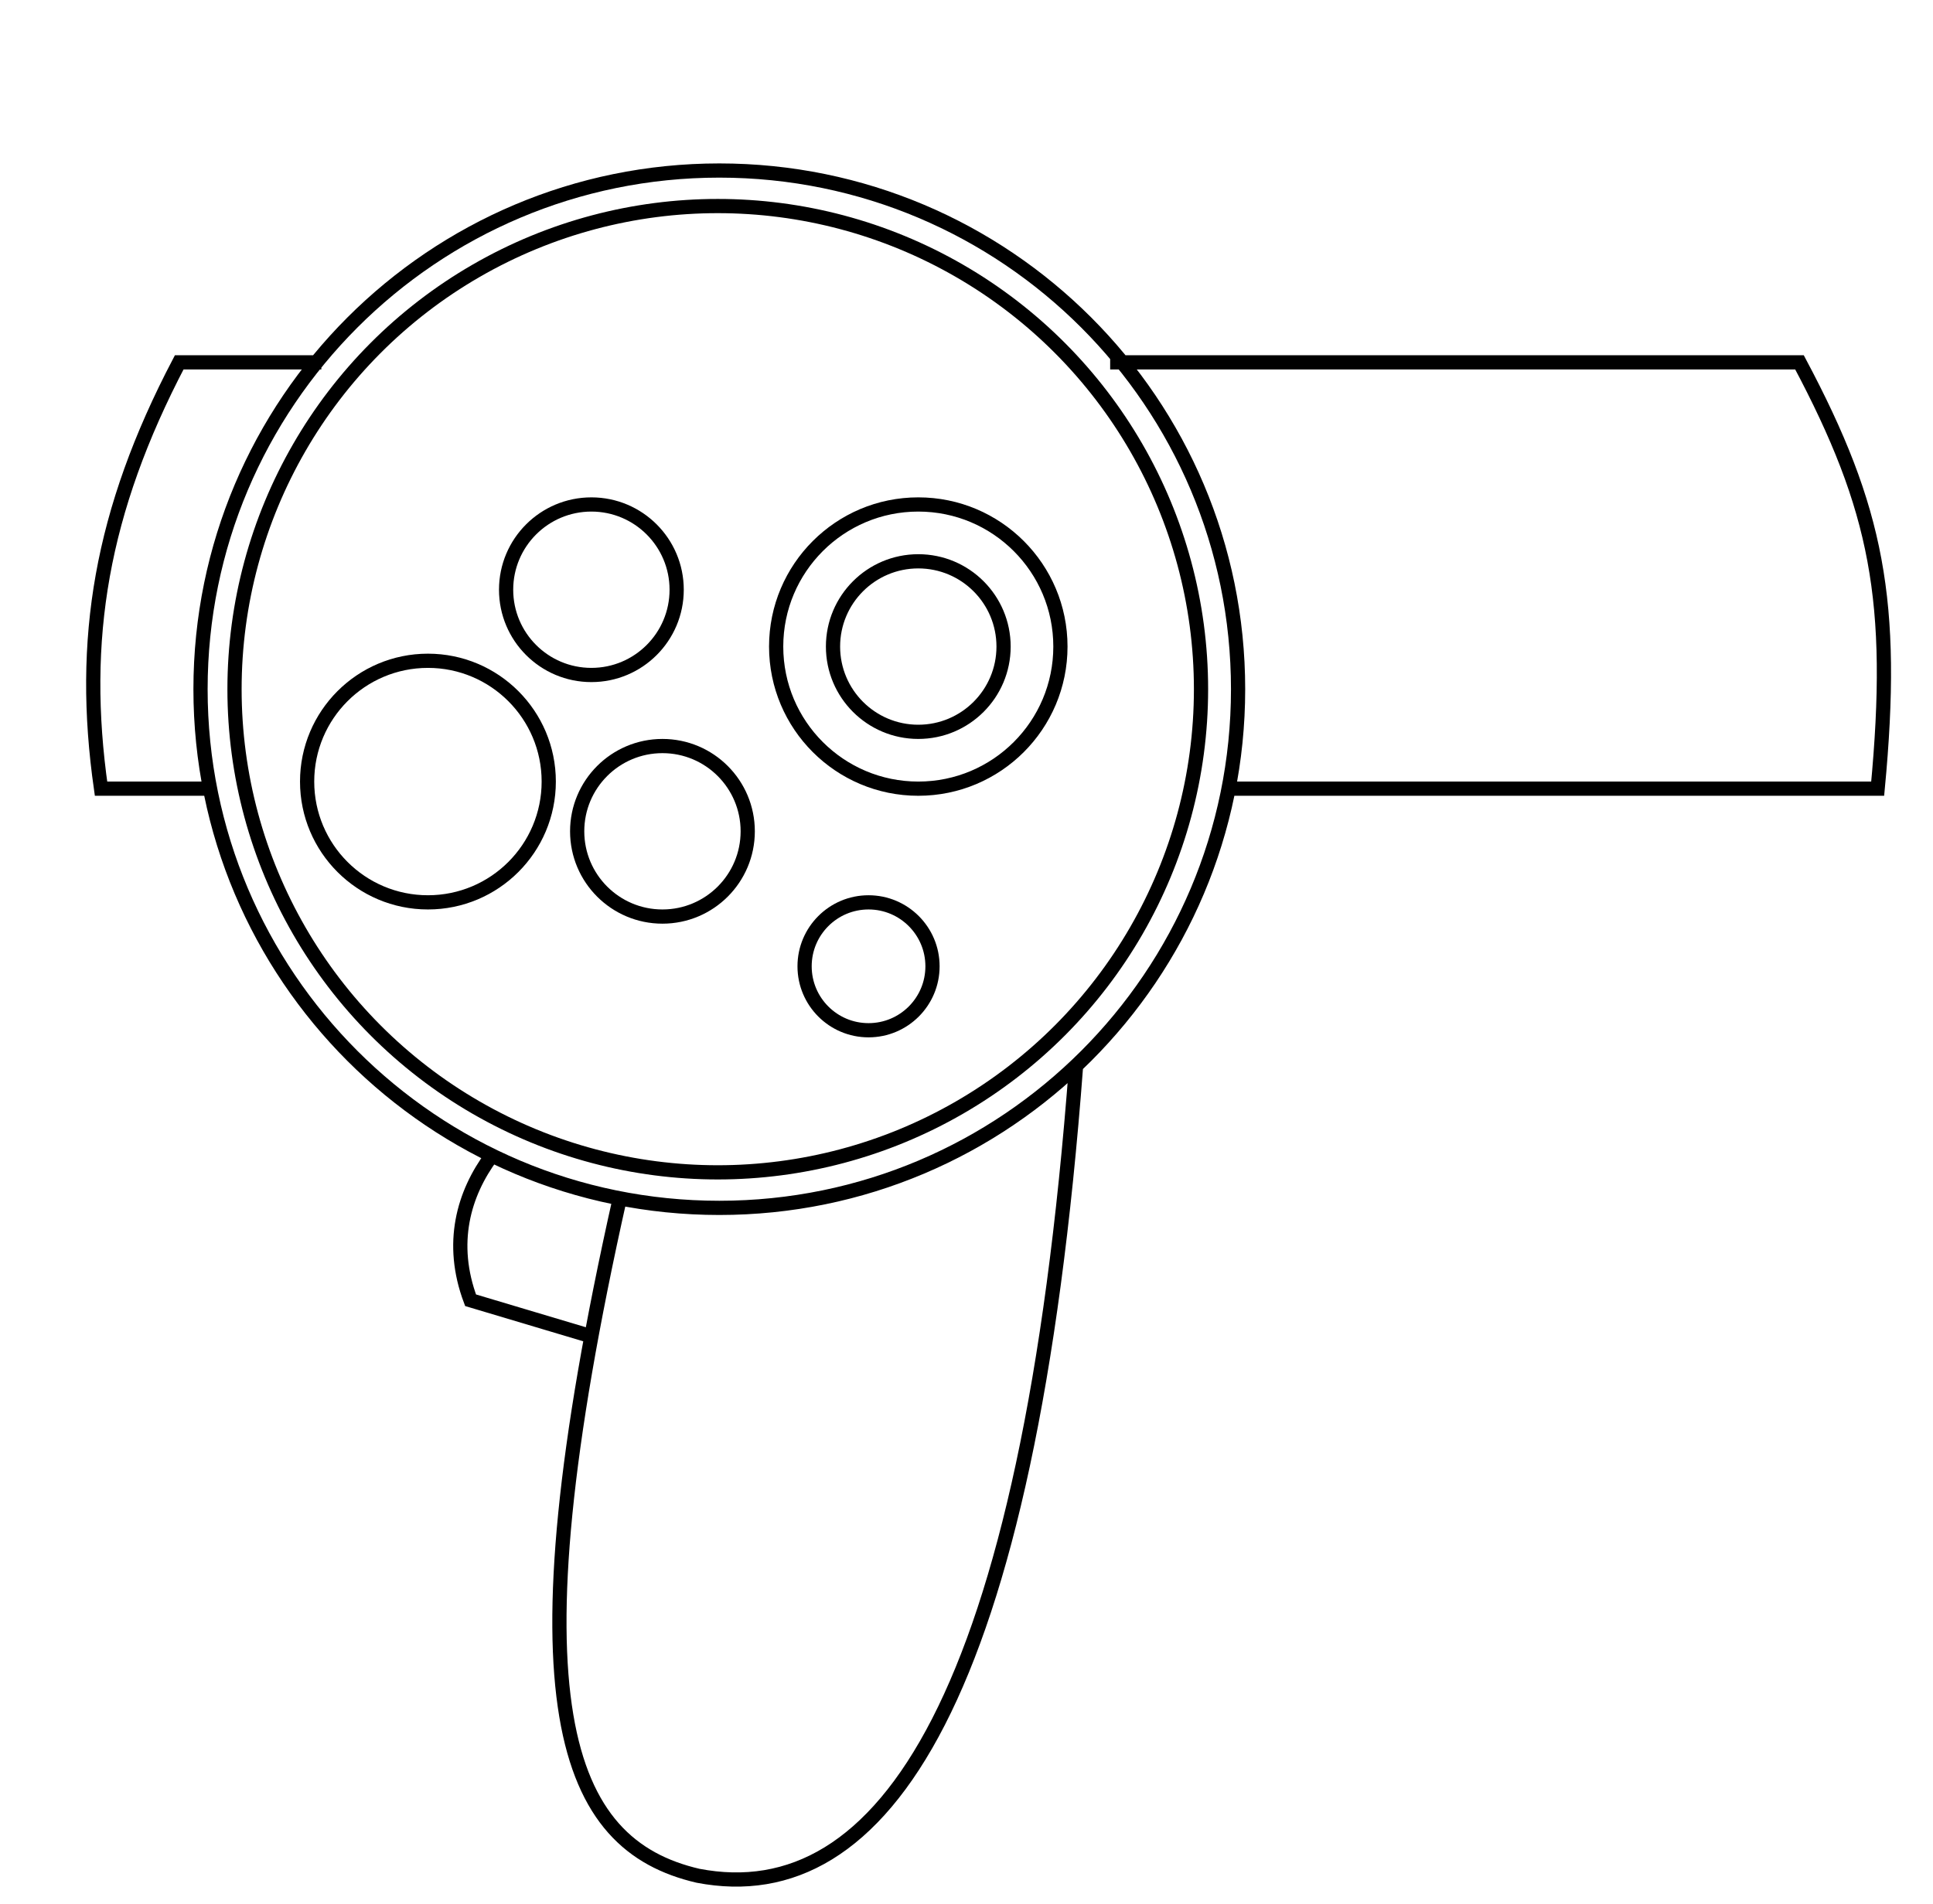 <svg width="136" height="134" viewBox="0 0 136 134" fill="none" xmlns="http://www.w3.org/2000/svg">
<path d="M78.108 25.5H126.608C132.077 35.784 133.356 42.321 132.108 55.5H86.108M75.708 75C72.359 119.621 62.108 134.5 49.108 132C39.731 129.822 35.608 120 43.608 84.329M41.608 94.039L33.108 91.5C31.608 87.5 32.608 84 34.608 81.315M22.608 25.5H12.608C7.108 36 5.608 45 7.108 55.5H15.108M14.108 48.5C14.108 68.658 30.45 85 50.608 85C70.767 85 87.108 68.658 87.108 48.5C87.108 28.342 70.767 12 50.608 12C30.45 12 14.108 28.342 14.108 48.5Z" stroke="black"/>
<circle cx="6.5" cy="6.5" r="6" transform="matrix(-1 0 0 1 53.108 52)" stroke="black"/>
<circle cx="9" cy="9" r="8.5" transform="matrix(-1 0 0 1 39.108 46)" stroke="black"/>
<circle cx="34.5" cy="34.5" r="34" transform="matrix(-1 0 0 1 85 14)" stroke="black"/>
<circle cx="6.5" cy="6.5" r="6" transform="matrix(-1 0 0 1 48.108 35)" stroke="black"/>
<circle cx="6.5" cy="6.5" r="6" transform="matrix(-1 0 0 1 71.108 39)" stroke="black"/>
<circle cx="10.5" cy="10.5" r="10" transform="matrix(-1 0 0 1 75.108 35)" stroke="black"/>
<circle cx="5" cy="5" r="4.5" transform="matrix(-1 0 0 1 66.108 63)" stroke="black"/>
</svg>

